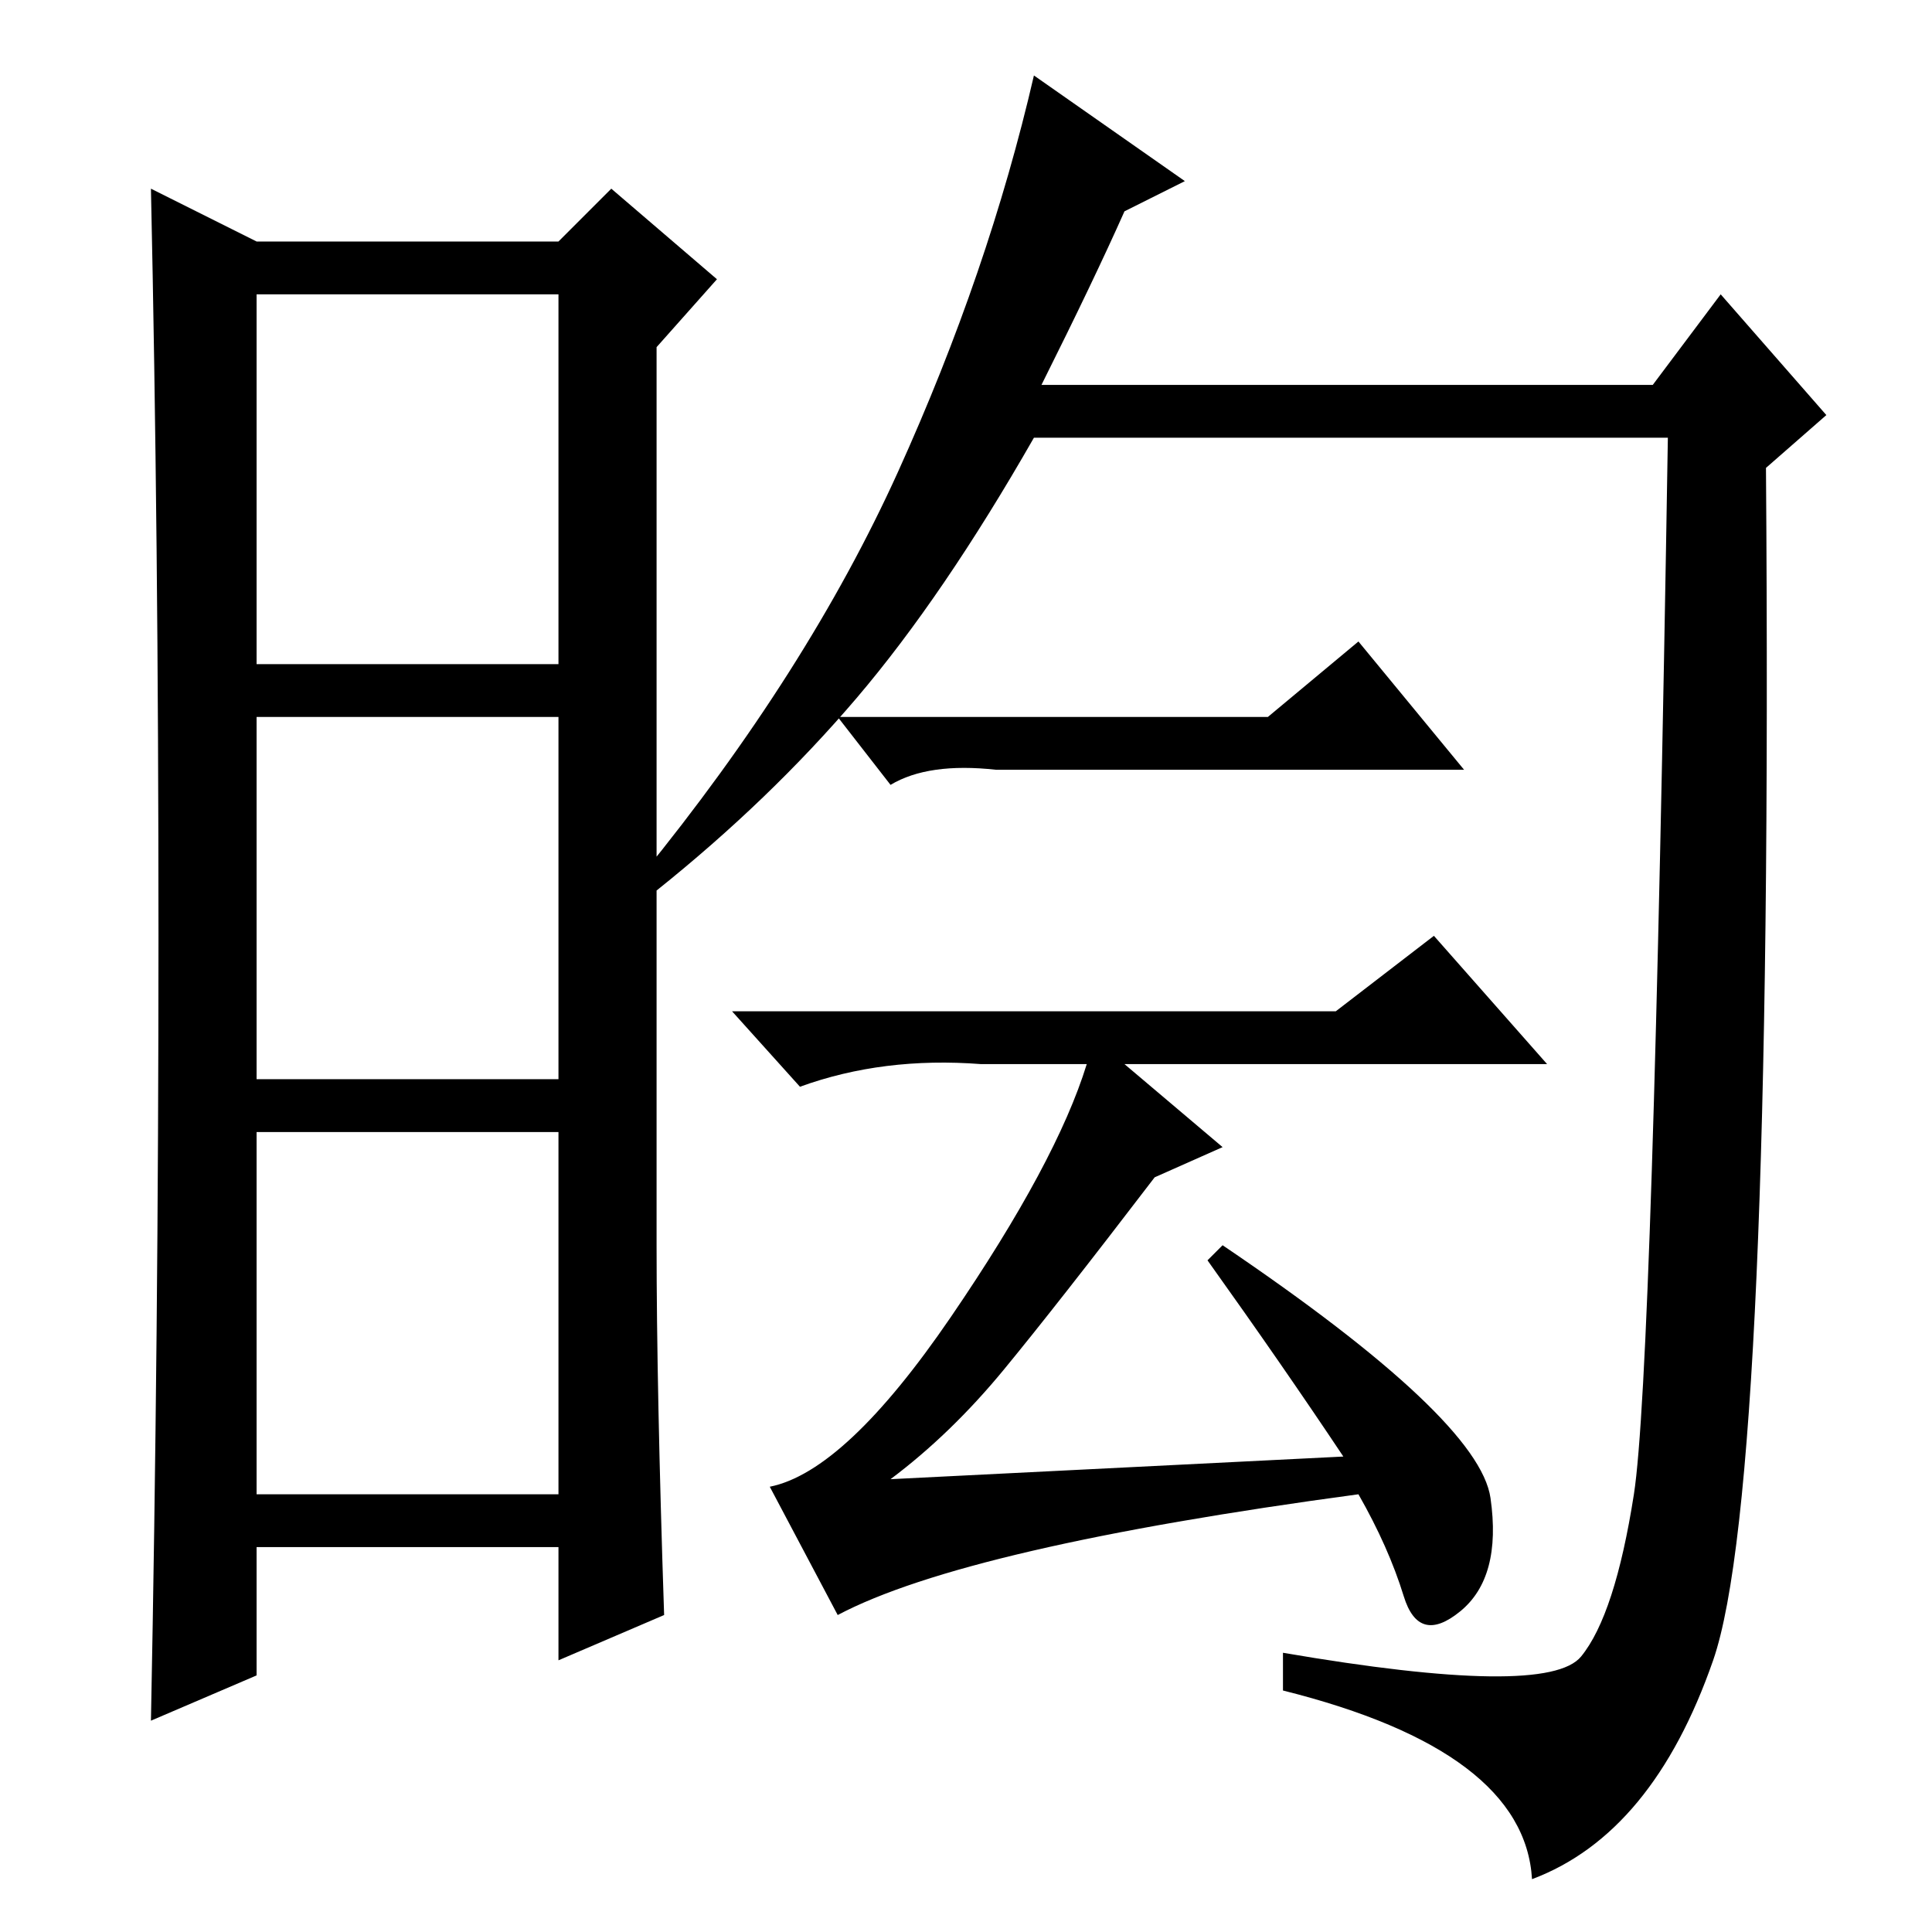 <?xml version="1.0" standalone="no"?>
<!DOCTYPE svg PUBLIC "-//W3C//DTD SVG 1.1//EN" "http://www.w3.org/Graphics/SVG/1.1/DTD/svg11.dtd" >
<svg xmlns="http://www.w3.org/2000/svg" xmlns:xlink="http://www.w3.org/1999/xlink" version="1.1" viewBox="0 -36 256 256">
  <g transform="matrix(1 0 0 -1 0 220)">
   <path fill="currentColor"
d="M87 91q0 -19 1 -49l-14 -6v15h-40v-17l-14 -6q1 51 1 104t-1 99l14 -7h40l7 7l14 -12l-8 -9v-119zM34 168h40v49h-40v-49zM34 113h40v48h-40v-48zM34 58h40v48h-40v-48zM138 205h81l9 12l14 -16l-8 -7q1 -135 -7 -158t-24 -29q-1 17 -33 25v5q35 -6 39.5 -0.5t7 21.5
t4.5 140h-84q-12 -21 -23.5 -34.5t-26.5 -25.5l-2 2q22 27 34 53.5t18 52.5l20 -14l-8 -4q-4 -9 -11 -23zM168 161l12 10l14 -17h-62q-9 1 -14 -2l-7 9h57zM177 122l13 10l15 -17h-56l13 -11l-9 -4q-13 -17 -20 -25.5t-15 -14.5l60 3q-8 12 -18 26l2 2q34 -23 35.5 -33.5
t-4 -15t-7.5 2t-6 13.5q-52 -7 -69 -16l-9 17q10 2 24 22.5t18 33.5h-14q-13 1 -24 -3l-9 10h80z" />
  </g>

</svg>
